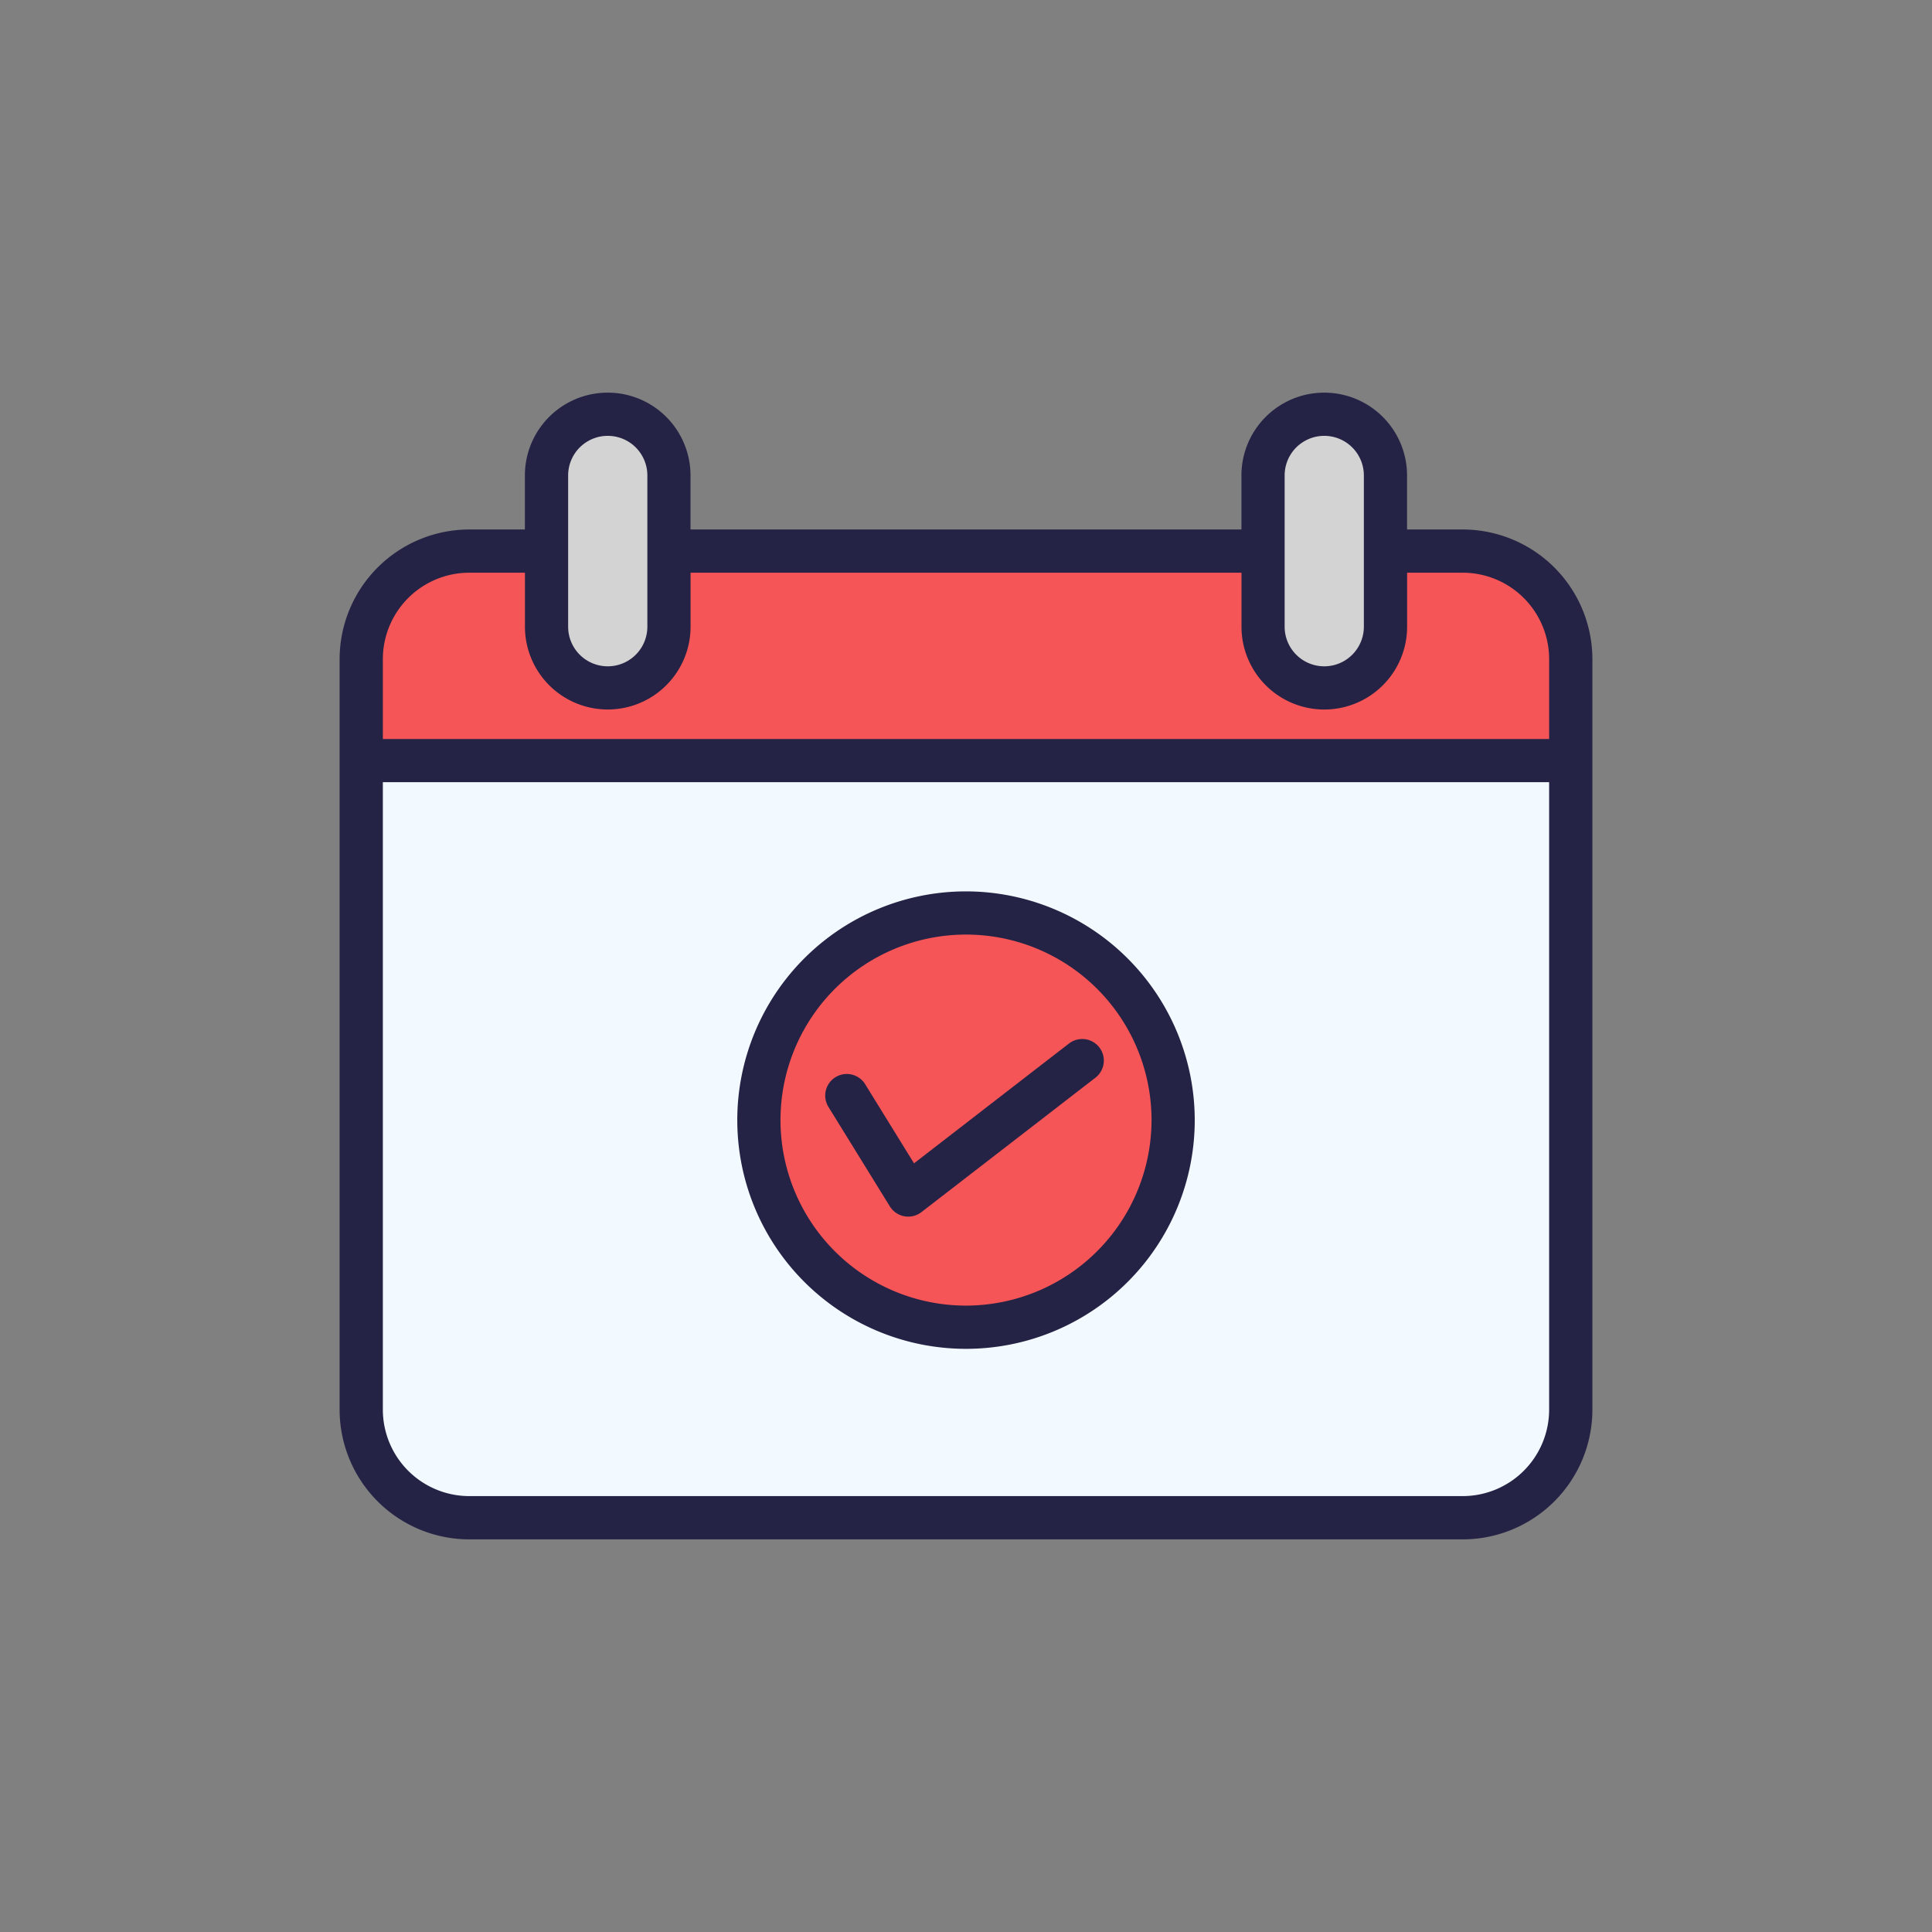<svg id="Layer_3" data-name="Layer 3" xmlns="http://www.w3.org/2000/svg" viewBox="0 0 128 128"><rect x="0" y="0" width="128" height="128" fill="#808080" stroke="none"/><title>Artboard 105</title><path d="M96.91,36.511H31.09a7.177,7.177,0,0,0-7.156,7.156v7.41h80.132v-7.41A7.177,7.177,0,0,0,96.91,36.511Z" style="fill:#f55557"/><path d="M31.09,100.993H96.91a7.177,7.177,0,0,0,7.156-7.156V50.391H23.934V93.837A7.177,7.177,0,0,0,31.09,100.993Z" style="fill:#f3faff"/><circle cx="64" cy="74.21" r="13.723" style="fill:#f55557"/><path d="M44.32,41.521a4.056,4.056,0,0,1-4.055,4.056h0a4.056,4.056,0,0,1-4.055-4.056V31.5a4.054,4.054,0,0,1,4.055-4.053h0A4.054,4.054,0,0,1,44.32,31.5Z" style="fill:#d3d3d3"/><path d="M91.79,41.521a4.056,4.056,0,0,1-4.055,4.056h0a4.056,4.056,0,0,1-4.055-4.056V31.5a4.054,4.054,0,0,1,4.055-4.053h0A4.054,4.054,0,0,1,91.79,31.5Z" style="fill:#d3d3d3"/><path d="M96.91,35.08H93.221V31.5a5.486,5.486,0,0,0-10.973,0V35.08h-36.5V31.5a5.486,5.486,0,0,0-10.973,0V35.08H31.09A8.6,8.6,0,0,0,22.5,43.668V93.4a8.6,8.6,0,0,0,8.587,8.588H96.91A8.6,8.6,0,0,0,105.5,93.4V43.668A8.6,8.6,0,0,0,96.91,35.08ZM85.111,31.5a2.624,2.624,0,0,1,5.248,0V41.521a2.624,2.624,0,1,1-5.248,0Zm-47.47,0a2.624,2.624,0,0,1,5.248,0V41.521a2.624,2.624,0,1,1-5.248,0Zm-6.55,6.441h3.688v3.578a5.486,5.486,0,1,0,10.973,0V37.943h36.5v3.578a5.486,5.486,0,1,0,10.973,0V37.943H96.91a5.731,5.731,0,0,1,5.725,5.725v5.292H25.365V43.668A5.731,5.731,0,0,1,31.09,37.943ZM96.91,99.12H31.09A5.731,5.731,0,0,1,25.365,93.4V51.822h77.269V93.4A5.731,5.731,0,0,1,96.91,99.12Z" style="fill:#252345"/><path d="M64,59.056A15.154,15.154,0,1,0,79.155,74.21,15.172,15.172,0,0,0,64,59.056ZM64,86.5A12.291,12.291,0,1,1,76.292,74.21,12.306,12.306,0,0,1,64,86.5Z" style="fill:#252345"/><path d="M70.825,69.134,60.556,77.073,57.3,71.8a1.431,1.431,0,0,0-2.436,1.5l4.091,6.625a1.431,1.431,0,0,0,2.094.38L72.576,71.4a1.431,1.431,0,0,0-1.751-2.264Z" style="fill:#252345"/></svg>